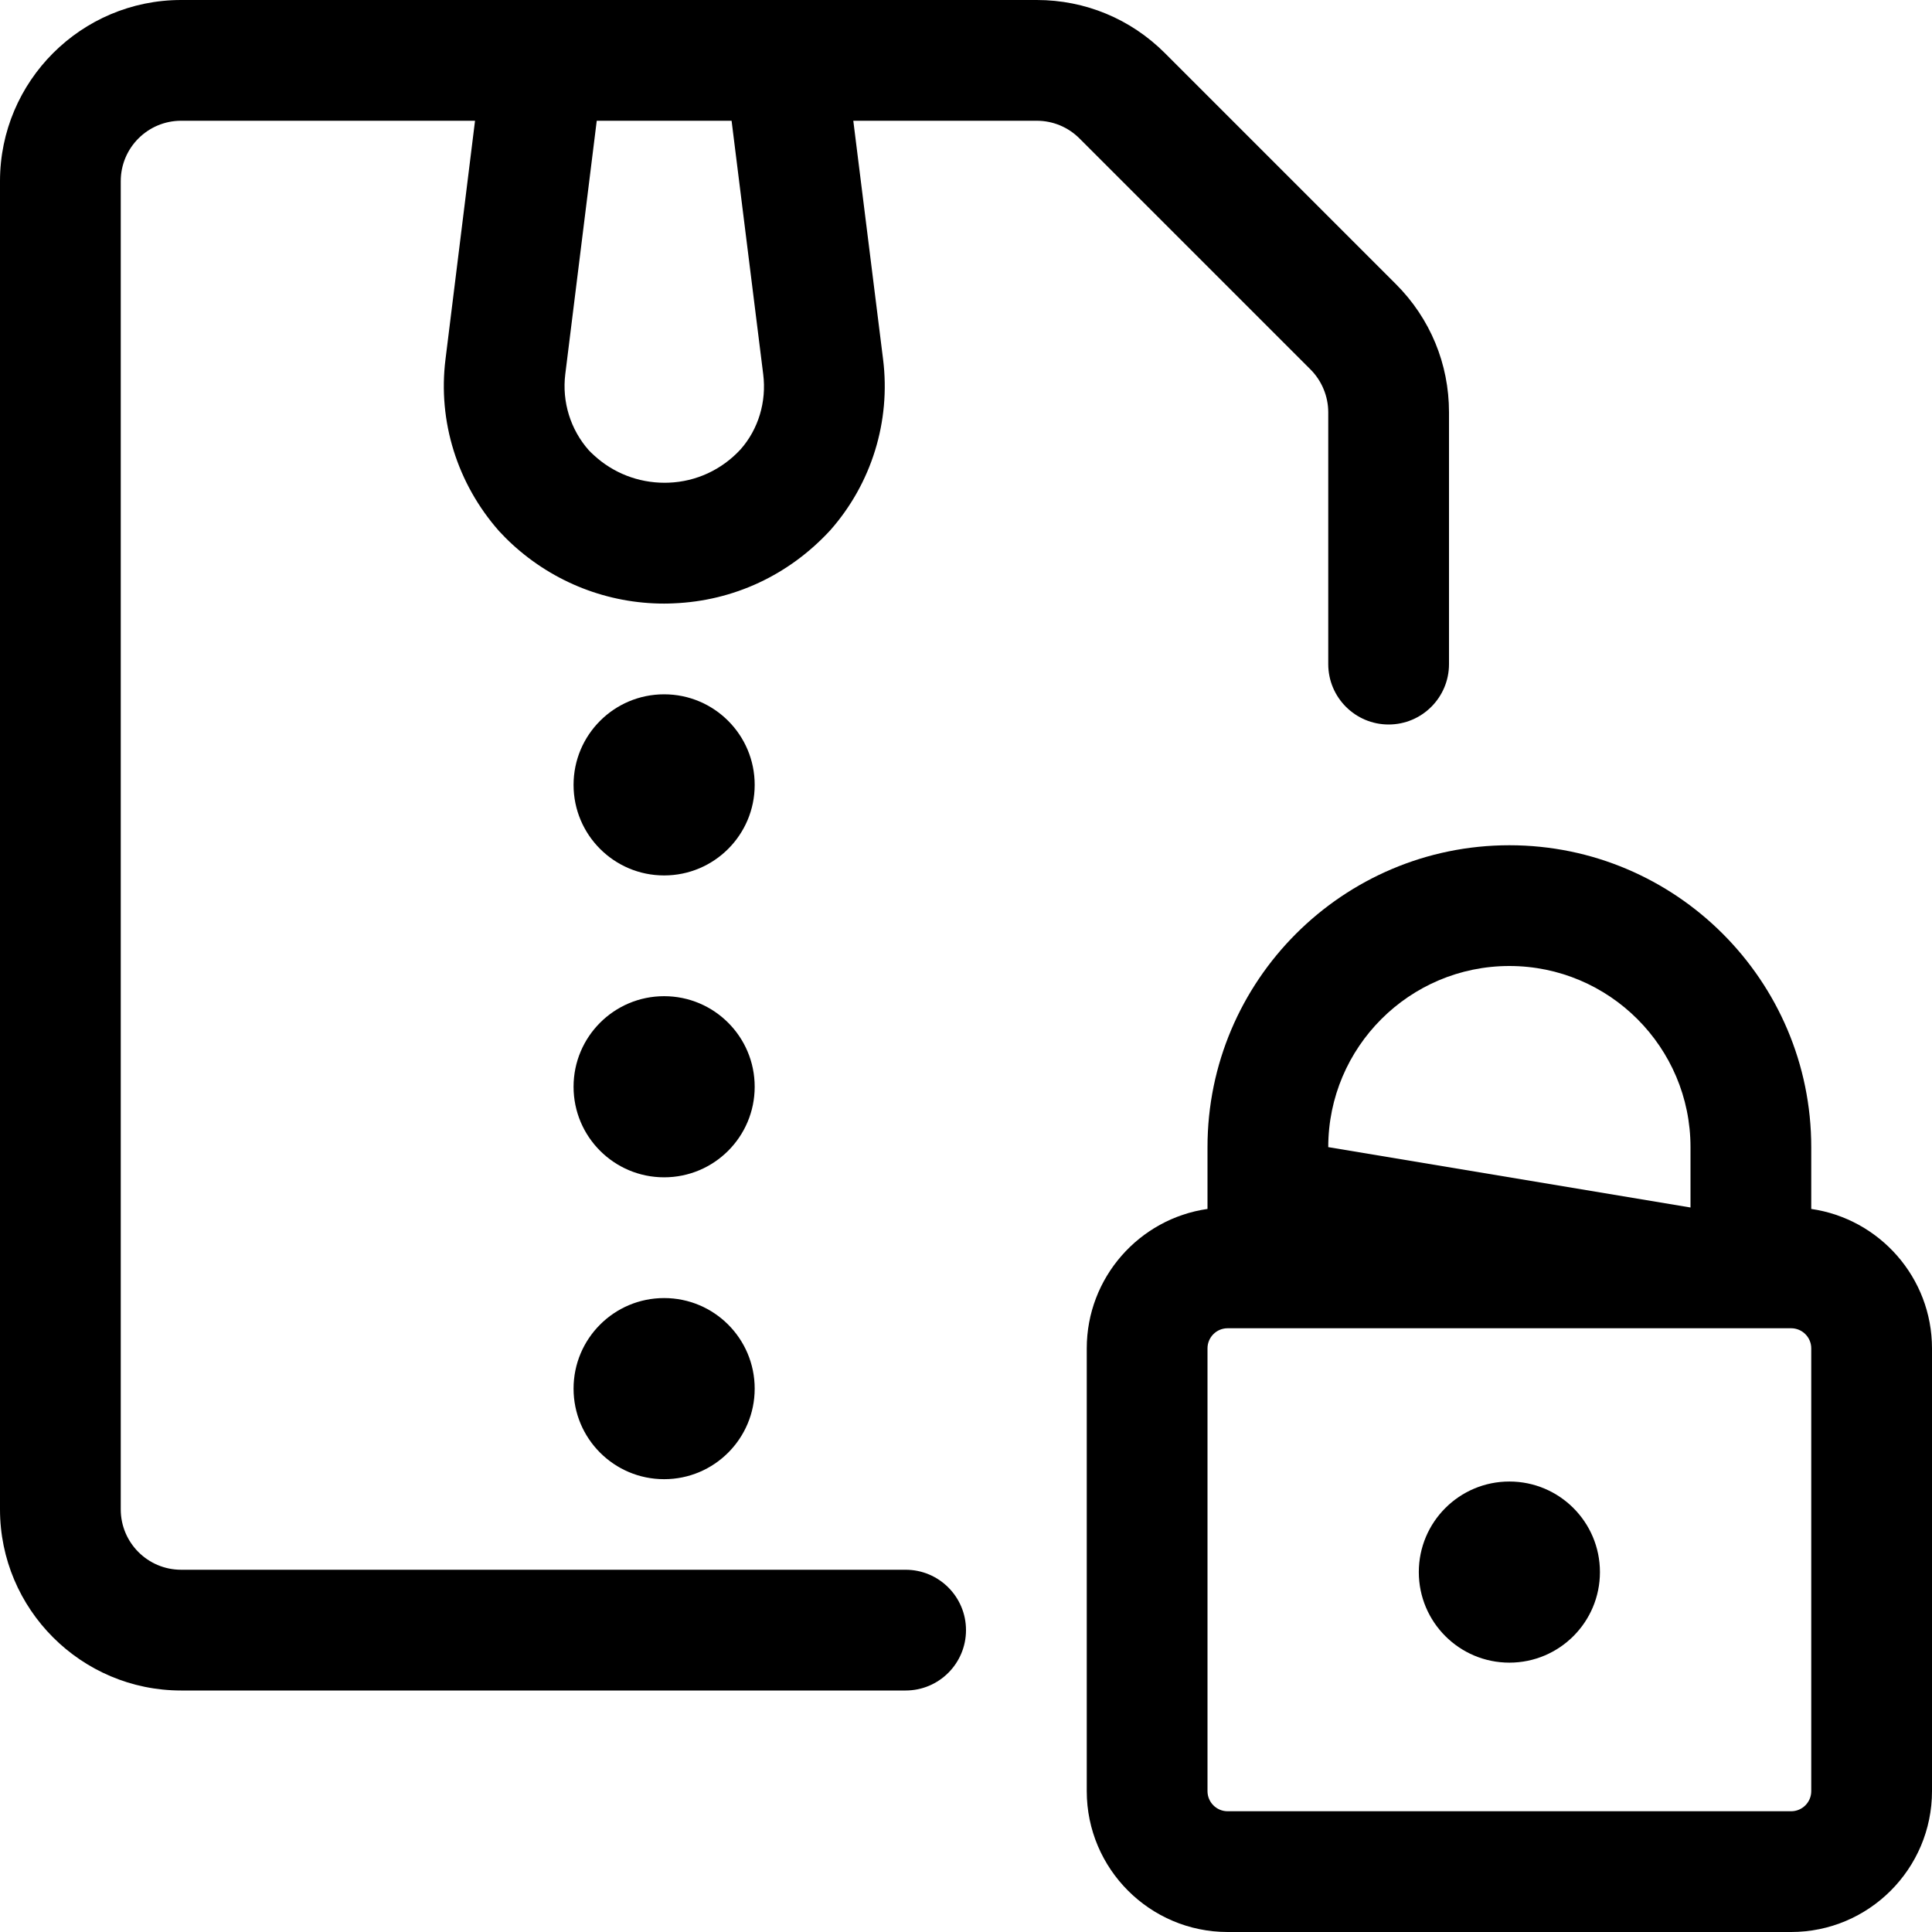<?xml version="1.0" encoding="utf-8"?>
<!-- Generator: Adobe Illustrator 22.1.0, SVG Export Plug-In . SVG Version: 6.00 Build 0)  -->
<svg version="1.1" id="Layer_1" xmlns="http://www.w3.org/2000/svg" xmlns:xlink="http://www.w3.org/1999/xlink" x="0px" y="0px"
	 viewBox="0 0 24 24" style="enable-background:new 0 0 24 24;" xml:space="preserve">
<title>zip-file-lock</title>
<g>
	<path d="M15.25,24c-0.965,0-1.75-0.785-1.75-1.75v-5.5c0-0.88,0.653-1.611,1.5-1.732V14.25c0-2.068,1.682-3.75,3.75-3.75
		s3.75,1.682,3.75,3.75v0.768c0.847,0.122,1.5,0.852,1.5,1.732v5.5c0,0.965-0.785,1.75-1.75,1.75H15.25z M15.25,16.5
		c-0.138,0-0.25,0.112-0.25,0.25v5.5c0,0.138,0.112,0.25,0.25,0.25h7c0.138,0,0.25-0.112,0.25-0.25v-5.5
		c0-0.138-0.112-0.25-0.25-0.25H15.25z M21,15v-0.75c0-1.241-1.009-2.25-2.25-2.25s-2.25,1.009-2.25,2.25L21,15z"/>
	<circle cx="18.75" cy="19.529" r="1.125"/>
	<circle cx="8.25" cy="9.75" r="1.125"/>
	<circle cx="8.25" cy="13.5" r="1.125"/>
	<circle cx="8.25" cy="17.25" r="1.125"/>
	<path d="M2.25,21C1.009,21,0,19.991,0,18.75V2.25C0,1.009,1.009,0,2.25,0h10.629c0.601,0,1.165,0.234,1.59,0.658l2.872,2.872
		C17.766,3.955,18,4.52,18,5.121V8.25C18,8.664,17.664,9,17.25,9S16.5,8.664,16.5,8.25V5.121c0-0.197-0.08-0.39-0.219-0.53
		l-2.872-2.872c-0.142-0.141-0.33-0.219-0.53-0.219H10.6l0.37,2.964c0.096,0.769-0.143,1.542-0.656,2.123
		C9.801,7.144,9.112,7.465,8.367,7.495C8.327,7.497,8.288,7.498,8.25,7.498c-0.7,0-1.37-0.262-1.887-0.737
		C6.306,6.709,6.252,6.654,6.2,6.598C5.679,6.008,5.438,5.233,5.534,4.464L5.901,1.5H2.25C1.836,1.5,1.5,1.836,1.5,2.25v16.5
		c0,0.414,0.336,0.75,0.75,0.75h9c0.414,0,0.75,0.336,0.75,0.75S11.664,21,11.25,21H2.25z M7.022,4.649
		C6.98,4.991,7.086,5.335,7.314,5.593c0.014,0.015,0.039,0.04,0.065,0.063c0.239,0.22,0.55,0.341,0.876,0.341l0.052-0.001
		C8.649,5.983,8.967,5.835,9.2,5.582c0.22-0.249,0.324-0.59,0.281-0.932L9.088,1.5H7.413L7.022,4.649z"/>
</g>
</svg>
